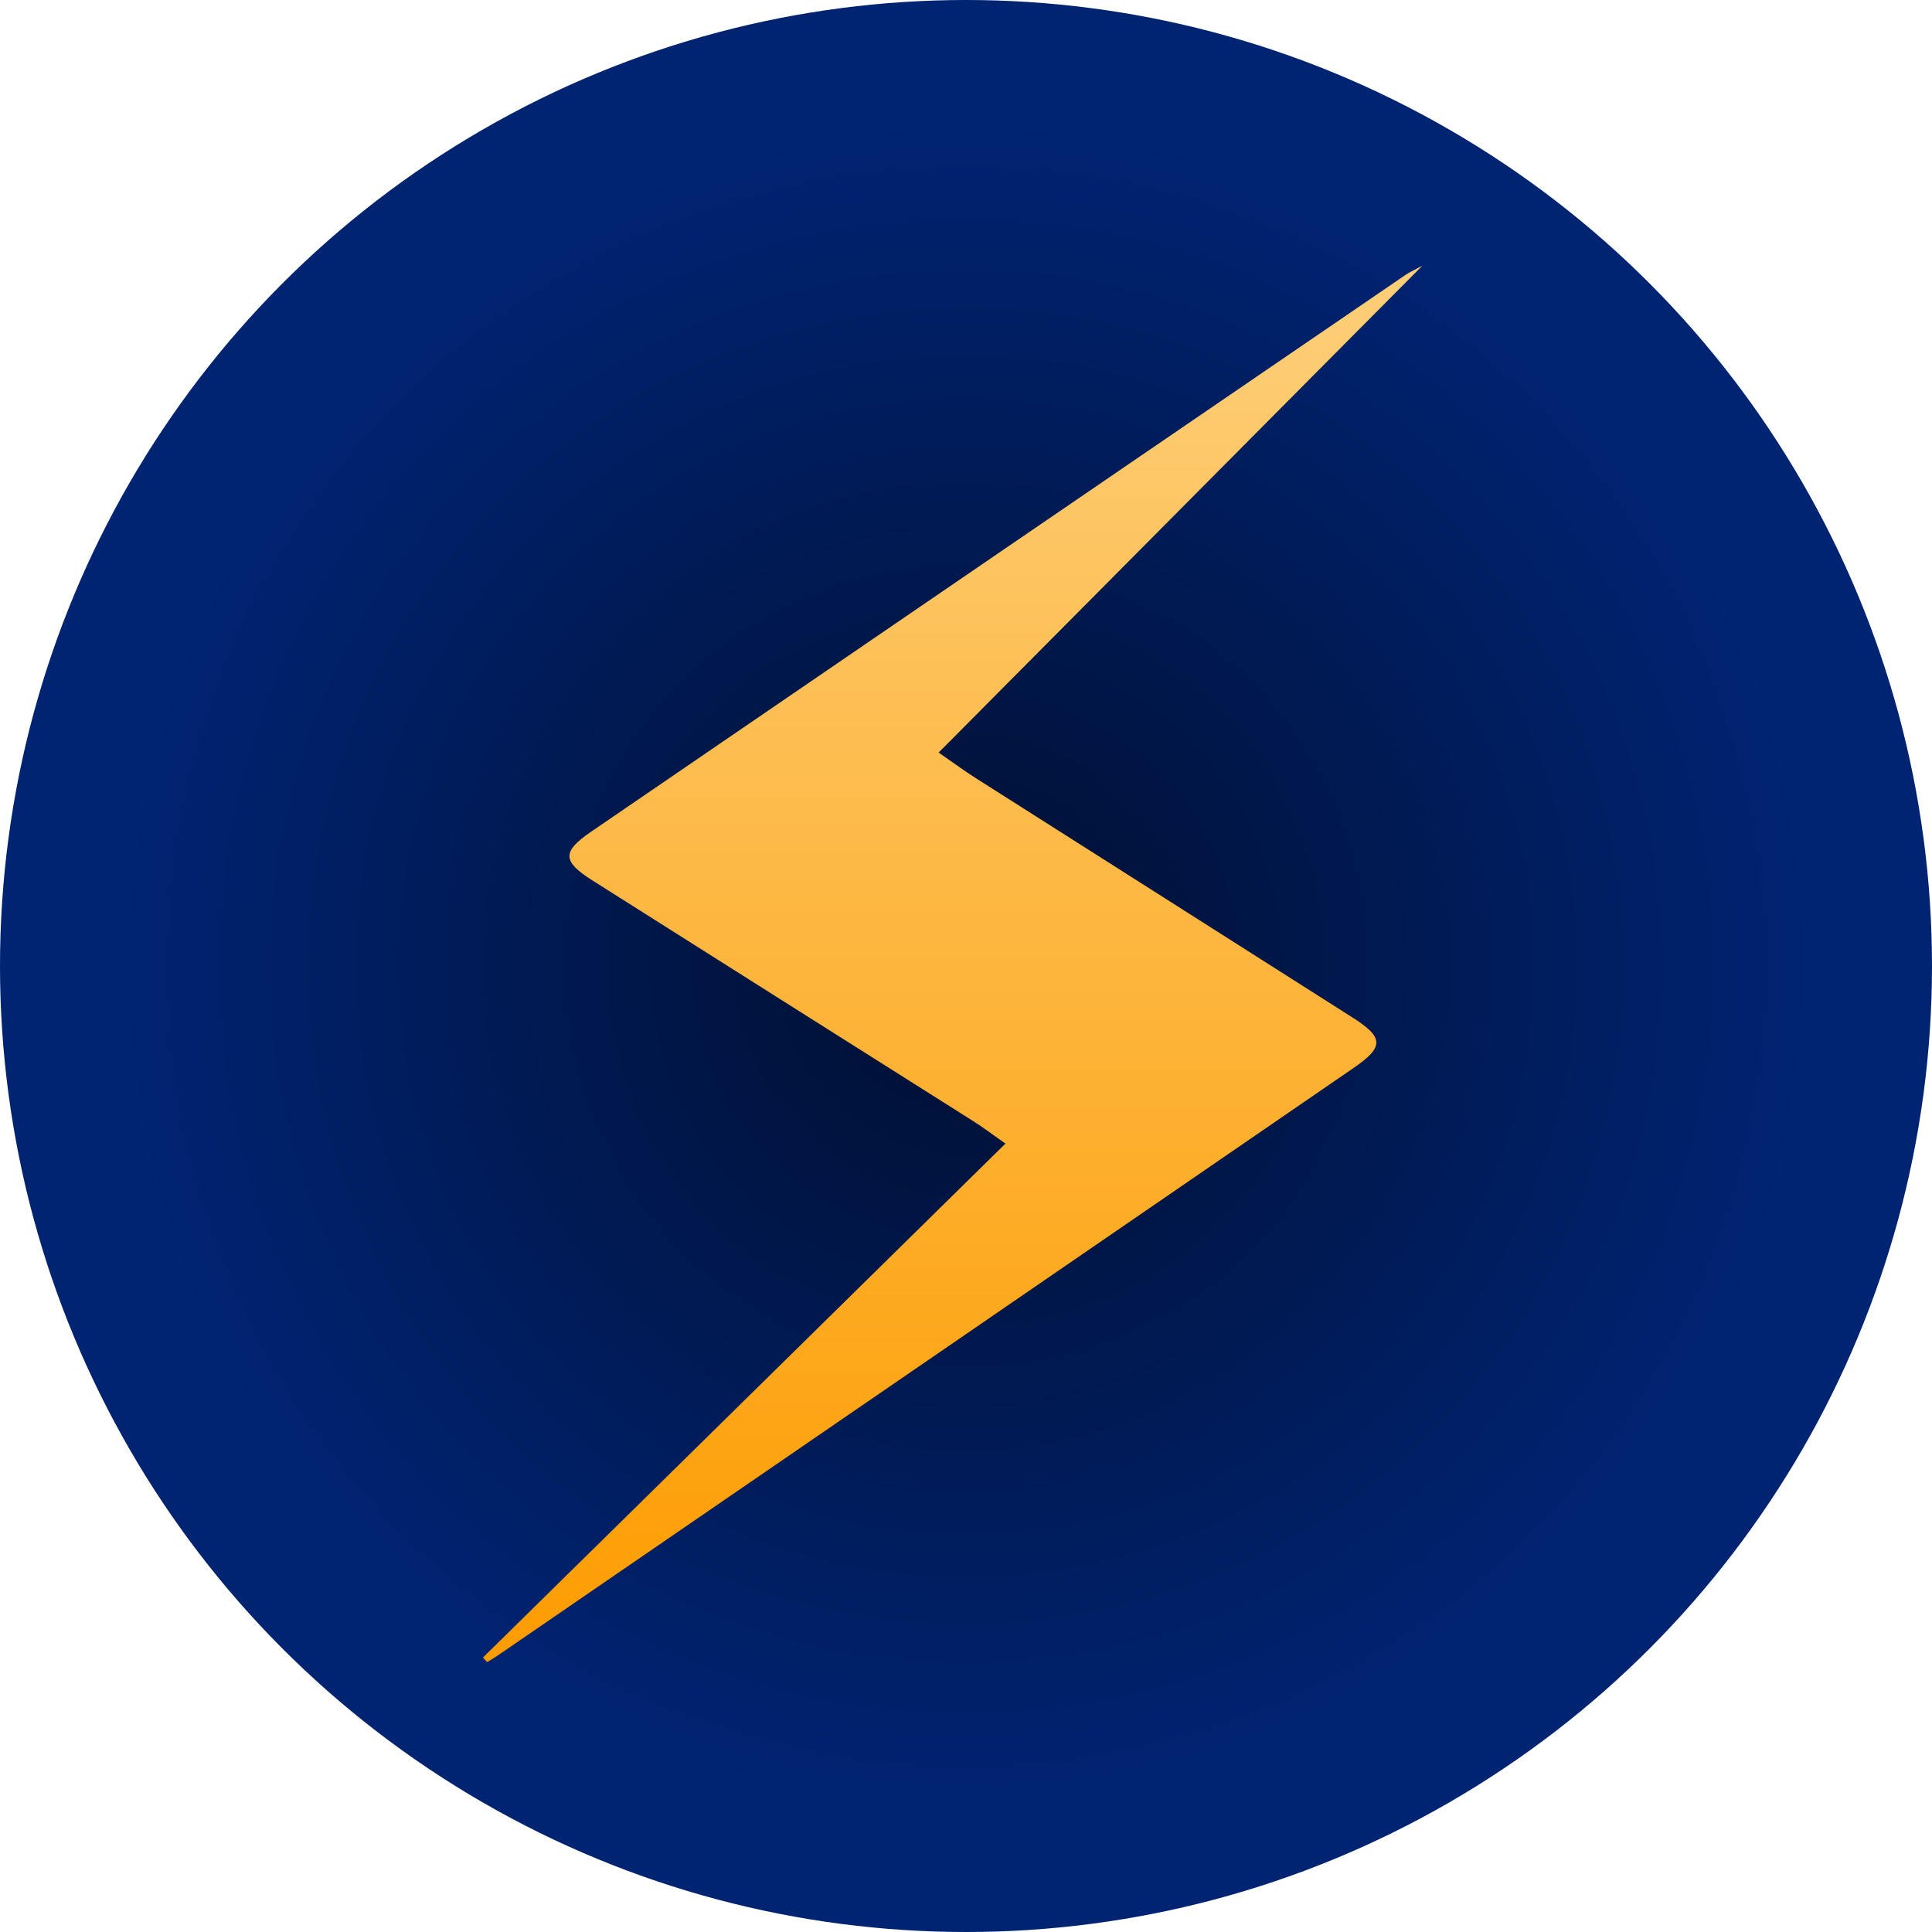 <svg width="80" height="80" xmlns="http://www.w3.org/2000/svg">
  <defs>
    <radialGradient fx="50%" fy="50%" r="43.252%" id="a">
      <stop stop-color="#000F30" offset="0%"/>
      <stop stop-color="#002372" offset="100%"/>
    </radialGradient>
    <linearGradient x1="50%" y1="0%" x2="50%" y2="100%" id="b">
      <stop stop-color="#FDCF7A" offset="0%"/>
      <stop stop-color="#FD9C00" offset="100%"/>
    </linearGradient>
  </defs>
  <g fill="none" fill-rule="evenodd">
    <circle fill="url(#a)" cx="40" cy="40" r="40"/>
    <path d="M-0 57.633c7.166-7.049 14.332-14.097 21.633-21.279-.544-.381-.931-.675-1.339-.934-5.257-3.325-10.52-6.64-15.774-9.97-1.238-.785-1.25-1.184-.056-2.002C15.706 15.754 26.954 8.068 38.202.381c.135-.092.288-.159.697-.382-6.77 6.814-13.331 13.418-20.032 20.163.693.48 1.086.771 1.498 1.033 5.213 3.315 10.432 6.622 15.643 9.94 1.299.827 1.307 1.217.044 2.085C24.235 41.338 12.414 49.45.593 57.563c-.137.094-.284.174-.427.261-.055-.064-.111-.127-.166-.191" transform="translate(20 11)" fill="url(#b)"/>
  </g>
</svg>
